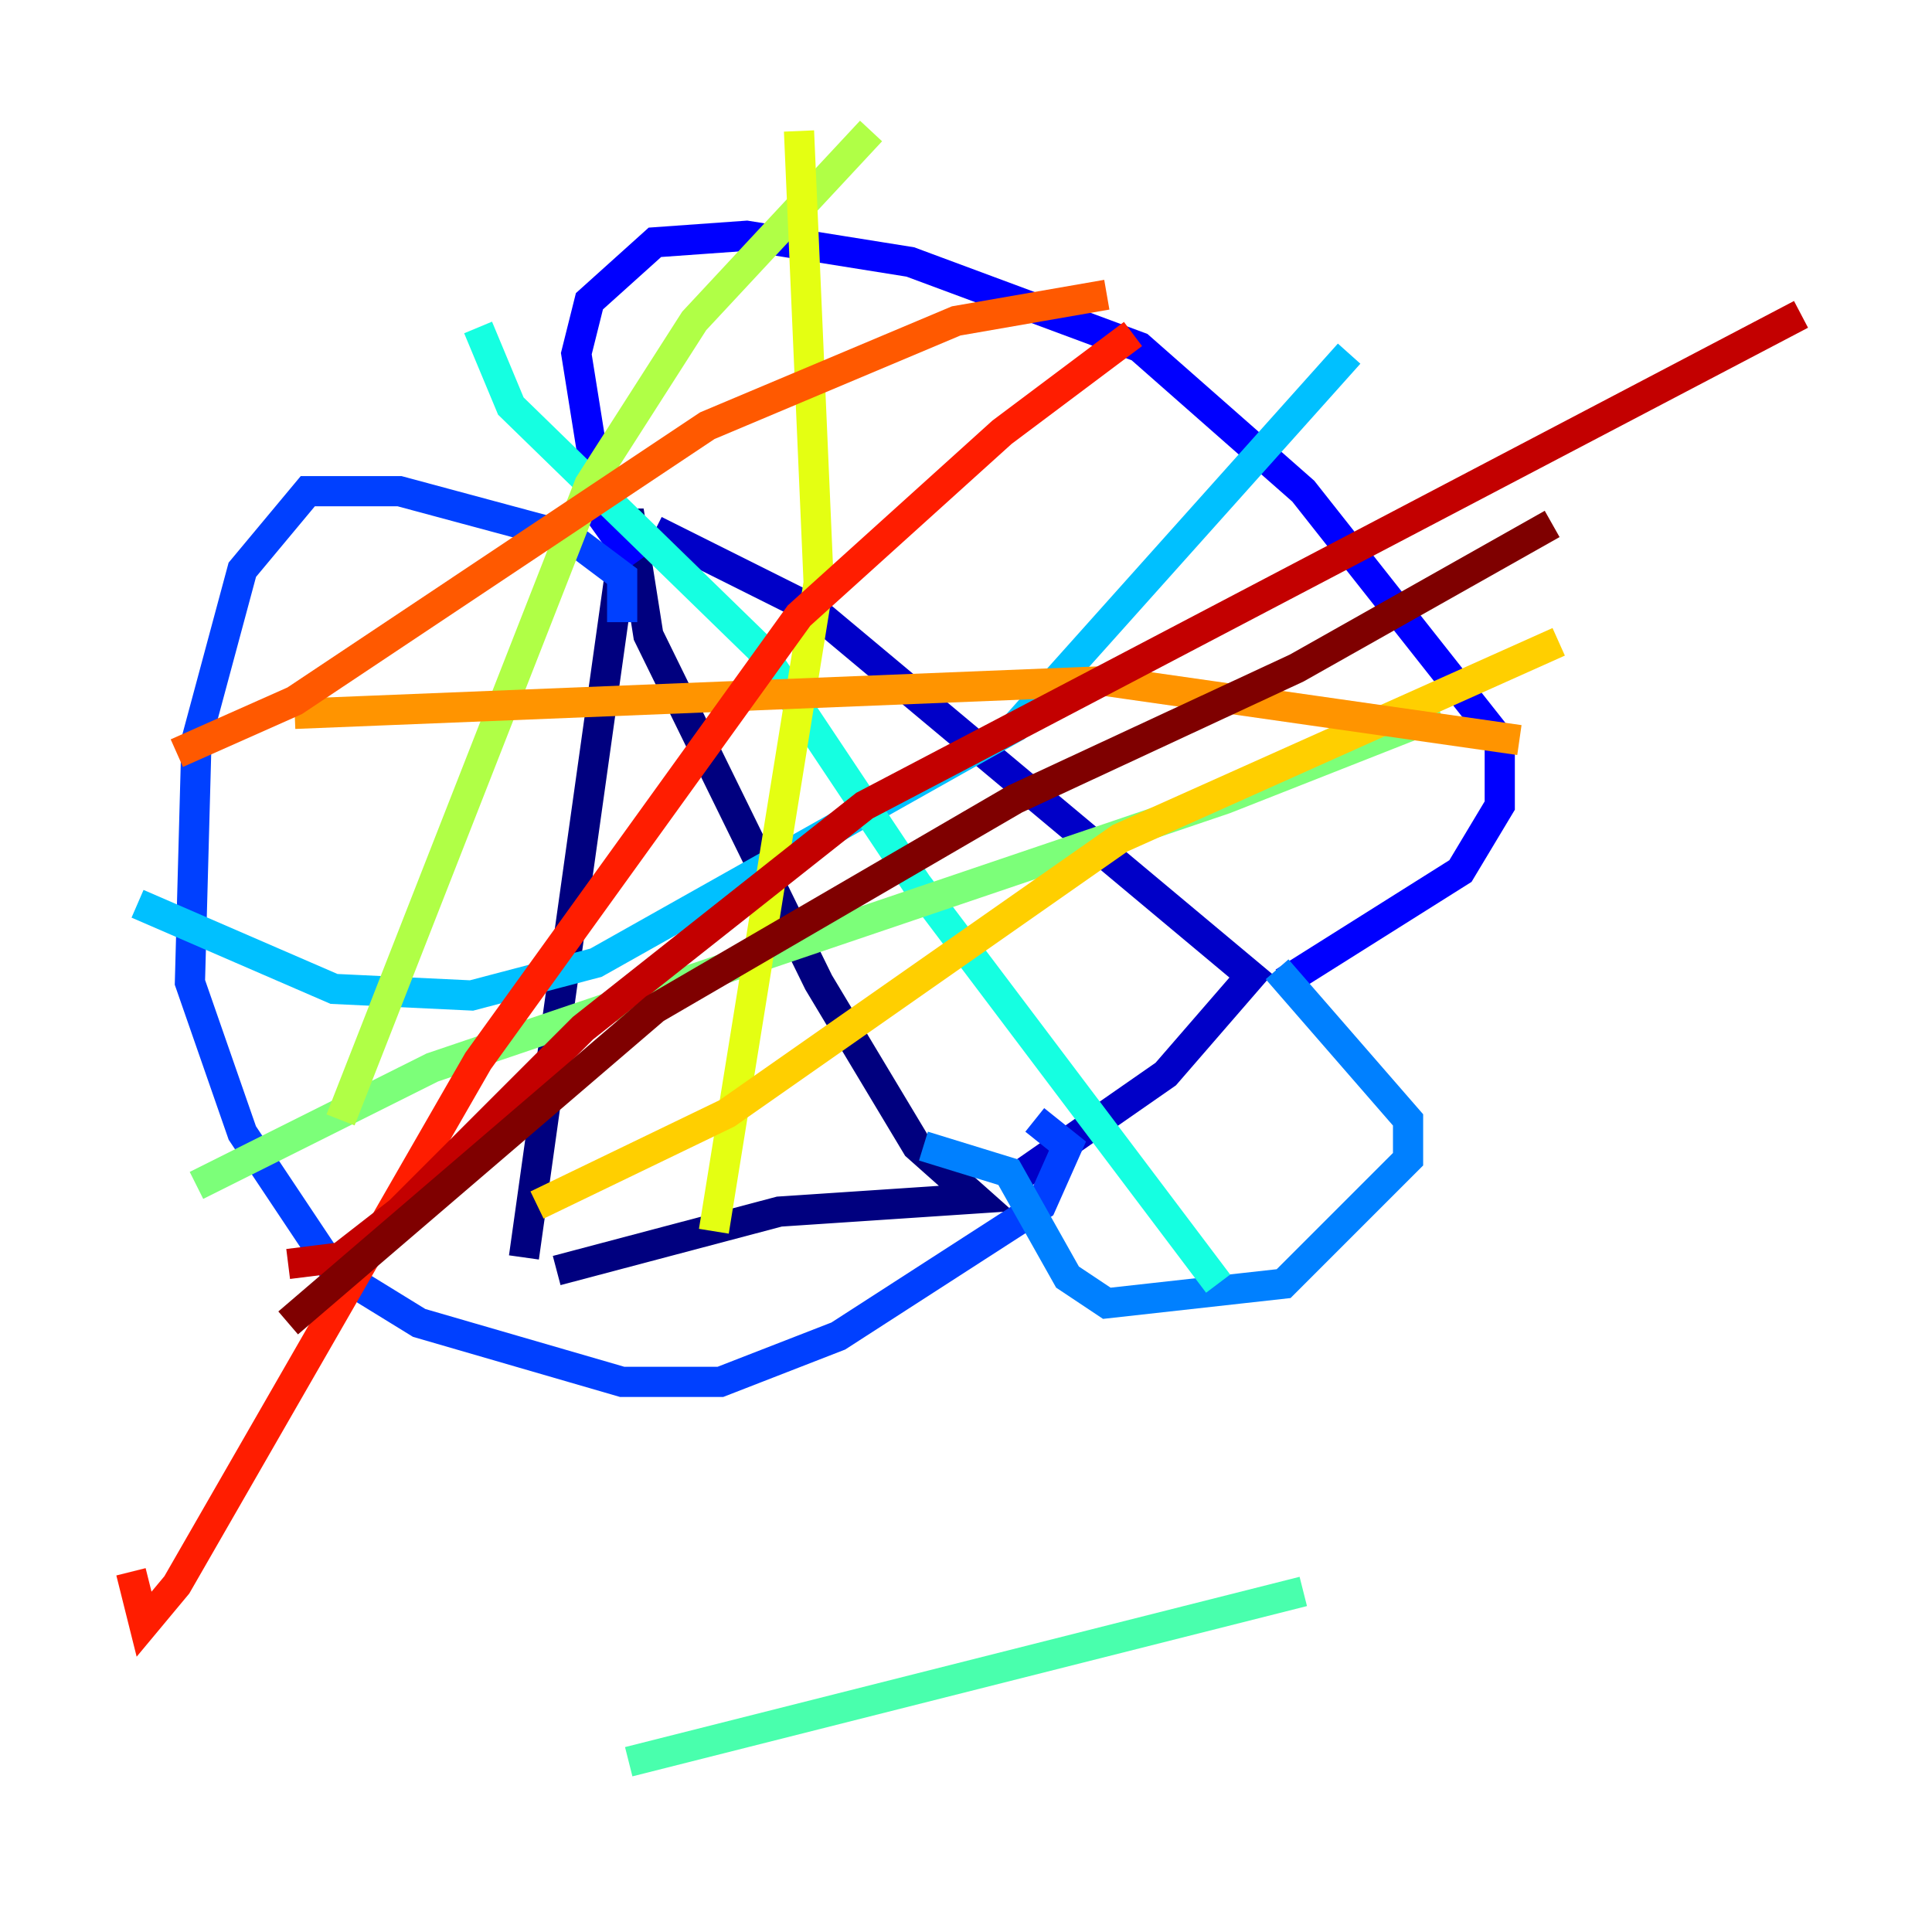<?xml version="1.0" encoding="utf-8" ?>
<svg baseProfile="tiny" height="128" version="1.2" viewBox="0,0,128,128" width="128" xmlns="http://www.w3.org/2000/svg" xmlns:ev="http://www.w3.org/2001/xml-events" xmlns:xlink="http://www.w3.org/1999/xlink"><defs /><polyline fill="none" points="34.712,83.308 41.654,33.844 42.956,42.088 54.237,65.085 60.746,75.932 64.651,79.403 51.634,80.271 36.881,84.176" stroke="#00007f" stroke-width="2" /><polyline fill="none" points="43.39,35.146 53.803,40.352 82.875,64.651 77.234,71.159 67.254,78.102" stroke="#0000c8" stroke-width="2" /><polyline fill="none" points="42.088,37.315 39.919,34.278 38.183,23.43 39.051,19.959 43.39,16.054 49.464,15.62 60.312,17.356 75.498,22.997 86.346,32.542 99.363,49.031 99.363,53.37 96.759,57.709 85.044,65.085" stroke="#0000ff" stroke-width="2" /><polyline fill="none" points="41.22,41.22 41.22,38.183 37.749,35.58 26.468,32.542 20.393,32.542 16.054,37.749 13.017,49.031 12.583,65.085 16.054,75.064 22.129,84.176 27.77,87.647 41.22,91.552 47.729,91.552 55.539,88.515 68.99,79.837 70.725,75.932 68.556,74.197" stroke="#0040ff" stroke-width="2" /><polyline fill="none" points="84.61,64.217 93.288,74.197 93.288,76.8 85.044,85.044 73.329,86.346 70.725,84.61 66.82,77.668 61.18,75.932" stroke="#0080ff" stroke-width="2" /><polyline fill="none" points="89.383,23.43 67.254,48.163 39.485,63.783 31.241,65.953 22.129,65.519 9.112,59.878" stroke="#00c0ff" stroke-width="2" /><polyline fill="none" points="31.675,21.695 33.844,26.902 50.332,42.956 60.746,58.576 80.705,85.044" stroke="#15ffe1" stroke-width="2" /><polyline fill="none" points="41.654,116.719 86.346,105.437" stroke="#49ffad" stroke-width="2" /><polyline fill="none" points="95.458,47.295 81.139,52.936 28.637,70.725 13.017,78.536" stroke="#7cff79" stroke-width="2" /><polyline fill="none" points="22.563,74.197 39.051,32.108 45.993,21.261 57.709,8.678" stroke="#b0ff46" stroke-width="2" /><polyline fill="none" points="52.936,8.678 54.237,38.617 47.295,81.573" stroke="#e4ff12" stroke-width="2" /><polyline fill="none" points="35.58,79.837 48.163,73.763 74.197,55.539 103.268,42.522" stroke="#ffcf00" stroke-width="2" /><polyline fill="none" points="100.664,49.031 73.329,45.125 19.525,47.295" stroke="#ff9400" stroke-width="2" /><polyline fill="none" points="11.715,49.898 19.525,46.427 46.861,28.203 63.349,21.261 73.329,19.525" stroke="#ff5900" stroke-width="2" /><polyline fill="none" points="75.064,22.129 66.386,28.637 52.936,40.786 31.675,70.291 11.715,105.003 9.546,107.607 8.678,104.136" stroke="#ff1d00" stroke-width="2" /><polyline fill="none" points="19.091,83.742 22.563,83.308 26.468,80.271 38.617,68.122 57.275,53.37 119.322,20.827" stroke="#c30000" stroke-width="2" /><polyline fill="none" points="102.834,34.712 85.912,44.258 67.254,52.936 43.39,66.82 19.091,87.647" stroke="#7f0000" stroke-width="2" /></svg>